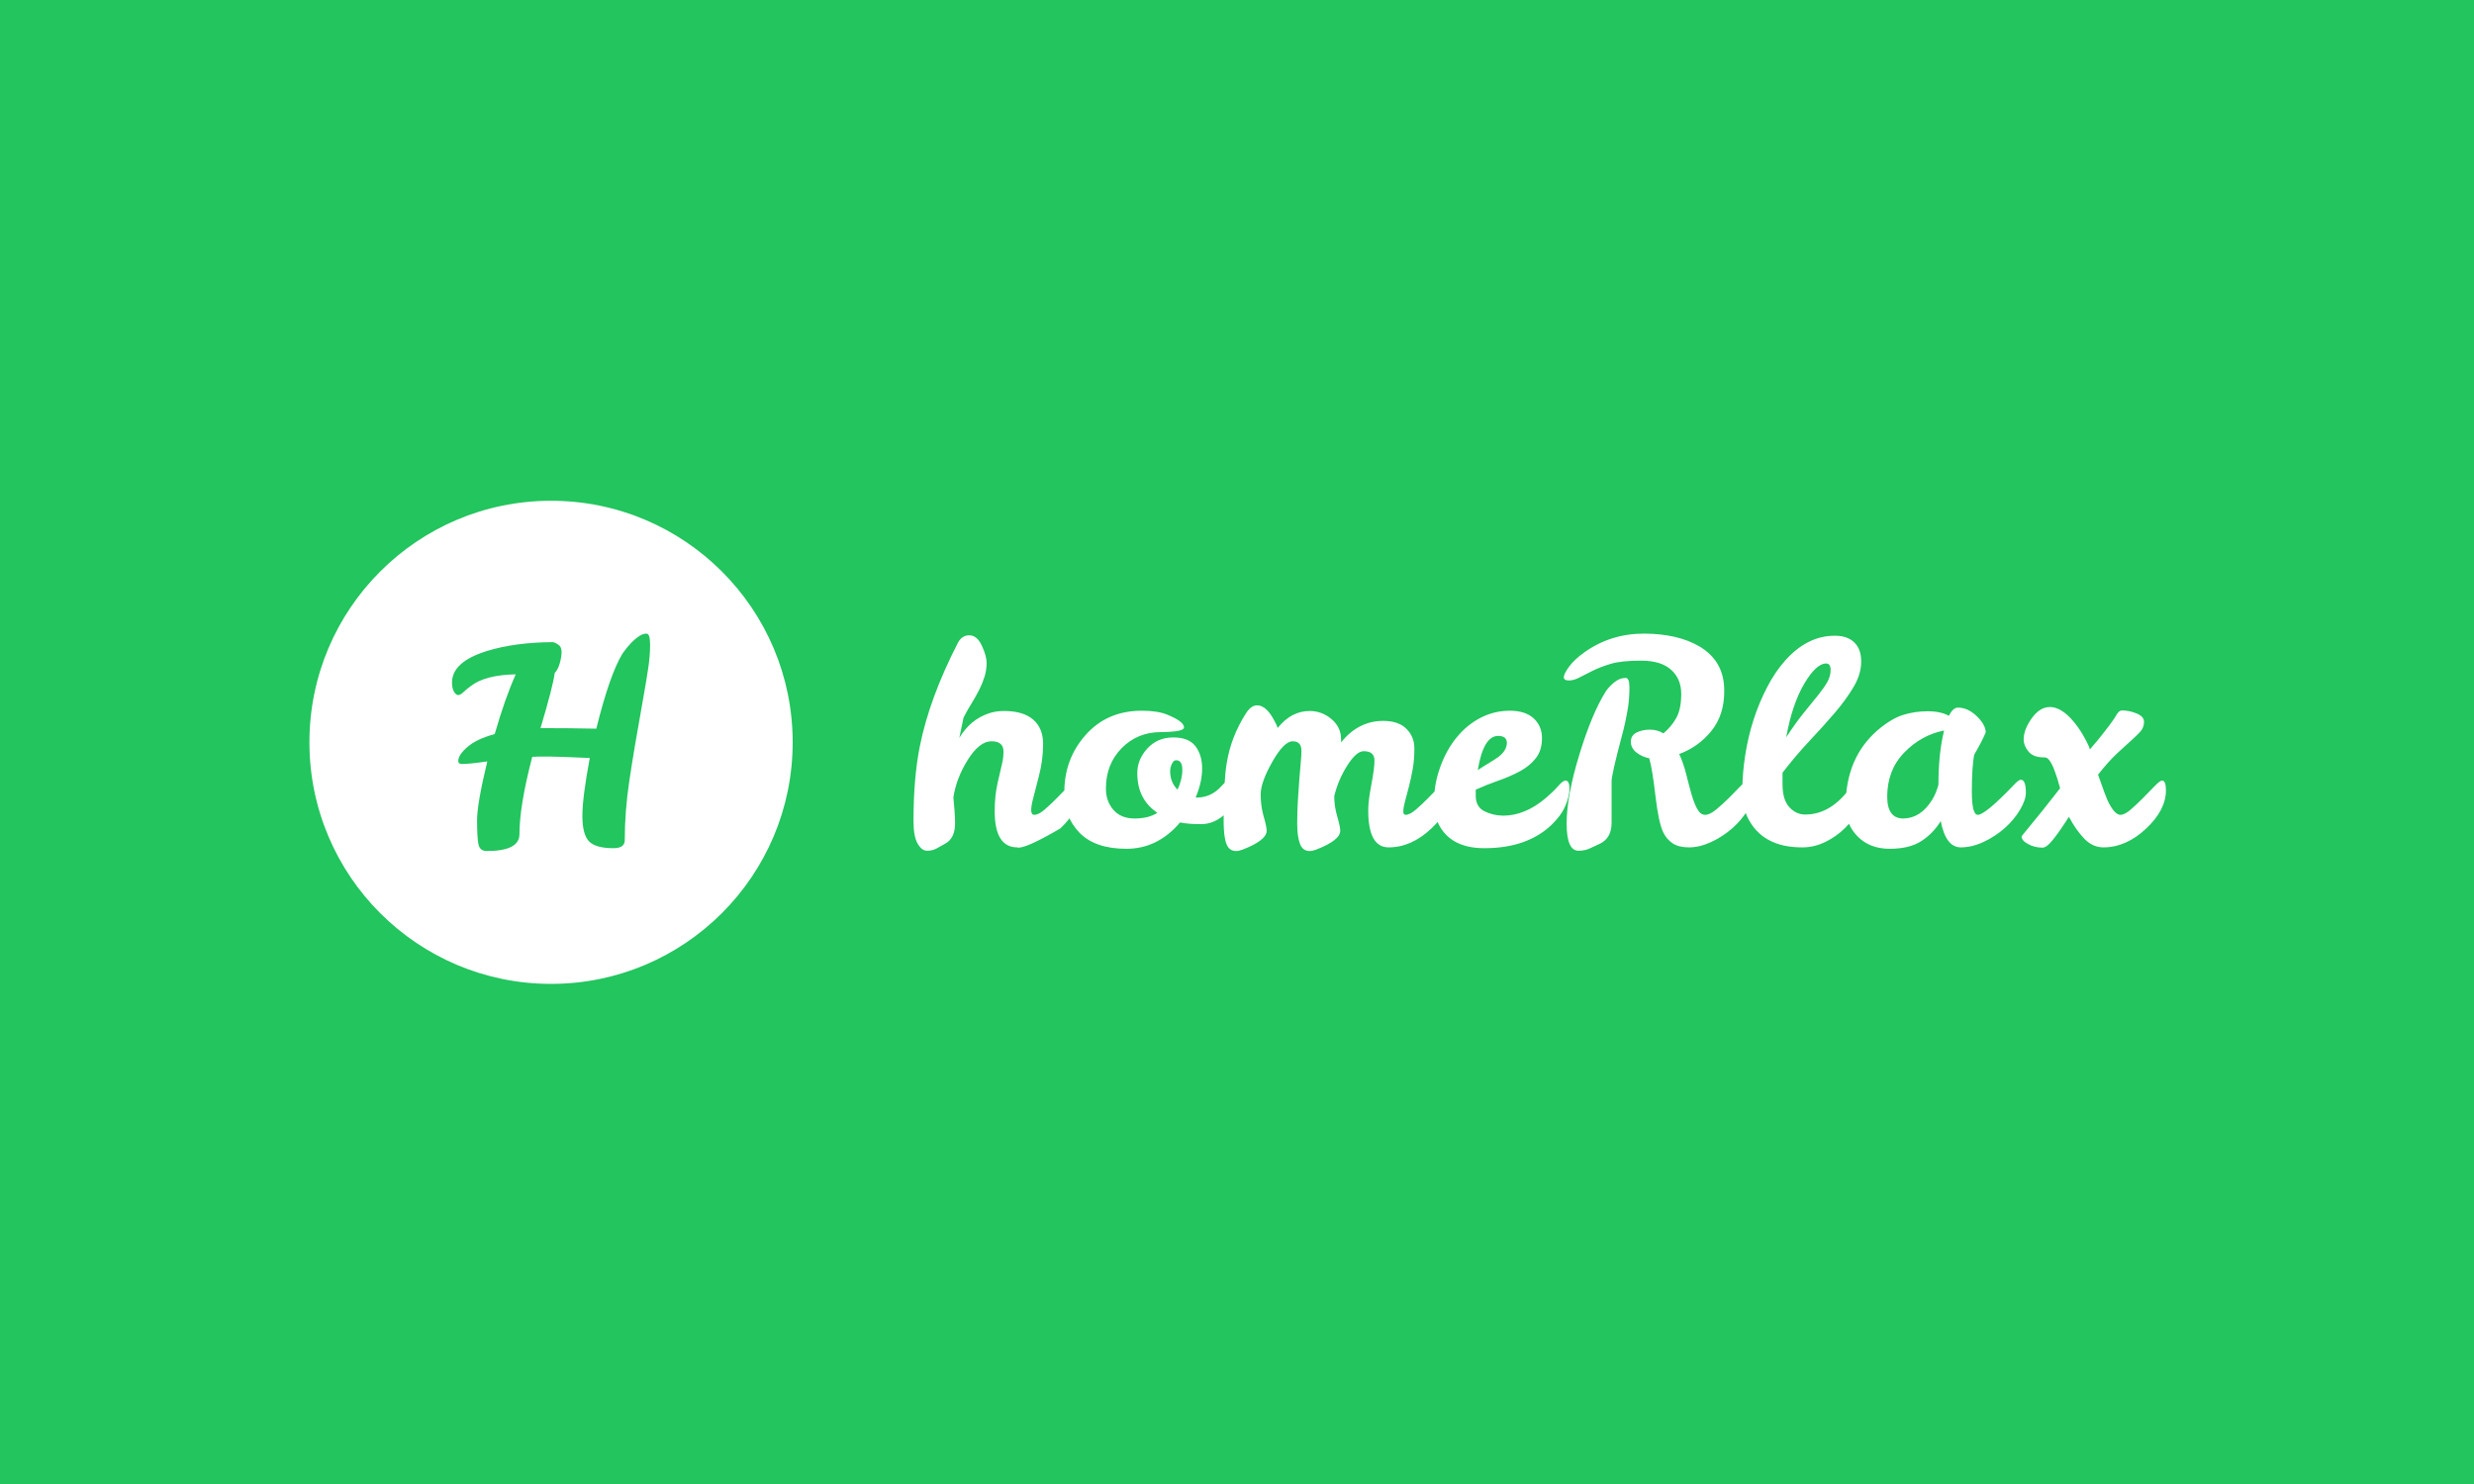 <svg xmlns="http://www.w3.org/2000/svg" version="1.1" xmlns:xlink="http://www.w3.org/1999/xlink" xmlns:svgjs="http://svgjs.dev/svgjs" width="100%" height="100%" viewBox="0 0 1000 600"><rect width="1000" height="600" x="0" y="0" fill="#22c55e"/><g><circle r="166.667" cx="380.096" cy="402.319" fill="#ffffff" transform="matrix(0.586,0,0,0.586,0,64.373)"/><path d="M372.829 392.516L372.829 392.516Q393.635 392.516 411.304 392.898L411.304 392.898Q420.548 355.595 429.383 341.062L429.383 341.062Q435.273 332.636 441.162 328.9L441.162 328.9Q443.508 327.319 445.962 327.319Q448.416 327.319 448.416 334.981Q448.416 342.643 447.134 351.069Q445.88 359.522 443.917 370.511L443.917 370.511Q437.427 406.641 434.182 428.237Q430.937 449.833 430.937 469.847L430.937 469.847Q430.937 475.355 423.084 475.355L423.084 475.355Q410.732 475.355 406.205 470.556Q401.706 465.73 401.706 453.078Q401.706 440.398 406.805 413.13L406.805 413.13Q385.209 412.149 379.51 412.149L379.51 412.149L371.466 412.149Q369.312 412.149 367.13 412.339L367.13 412.339Q358.296 446.097 358.296 465.73L358.296 465.73Q358.296 477.319 335.718 477.319L335.718 477.319Q330.81 477.319 329.937 472.301Q329.065 467.311 329.065 456.022Q329.065 444.734 336.127 415.475L336.127 415.475Q324.156 417.248 318.648 417.248L318.648 417.248Q316.085 417.248 316.085 415.284L316.085 415.284Q316.085 410.949 322.466 405.468Q328.847 399.96 341.226 396.633L341.226 396.633Q348.479 371.492 355.76 355.404L355.76 355.404Q334.546 355.786 324.538 363.639L324.538 363.639Q321.402 366.012 319.439 367.866Q317.476 369.72 316.003 369.72Q314.531 369.72 313.14 367.375Q311.777 365.03 311.777 361.103L311.777 361.103Q311.777 346.76 335.936 339.289L335.936 339.289Q355.16 333.399 380.683 333.208L380.683 333.208L381.092 333.208Q382.455 333.208 384.909 334.79Q387.363 336.344 387.363 339.889Q387.363 343.434 386.082 347.851Q384.8 352.269 382.646 354.423L382.646 354.423Q381.473 363.639 372.829 392.516Z " fill="#22c55e" transform="matrix(0.586,0,0,0.586,0,64.373)"/><path d="M692.178 408.622L692.178 408.622Q692.178 401.601 683.882 401.601Q675.587 401.601 667.562 414.369Q659.565 427.165 657.613 440.422L657.613 440.422Q658.02 444.922 658.399 449.422Q658.779 453.896 658.779 458.206L658.779 458.206Q658.779 468.535 651.947 472.249L651.947 472.249Q648.829 474.011 646.01 475.556Q643.163 477.129 639.476 477.129Q635.762 477.129 632.916 472.141Q630.096 467.179 630.096 456.634L630.096 456.634Q630.096 427.165 634.38 405.504L634.38 405.504Q641.022 371.915 660.731 333.663L660.731 333.663Q663.469 328.404 668.755 328.485Q674.014 328.594 677.322 335.805Q680.656 343.043 680.548 347.923Q680.467 352.803 679.003 357.384Q677.539 361.966 675.289 366.358Q673.038 370.75 670.219 375.331Q667.372 379.913 664.634 385.199L664.634 385.199L661.706 399.242Q669.324 386.555 682.202 382.271L682.202 382.271Q686.892 380.699 692.558 380.699L692.558 380.699Q705.841 380.699 712.673 386.663Q719.505 392.6 719.505 403.444Q719.505 414.288 716.658 425.403Q713.839 436.518 712.565 441.317Q711.29 446.088 711.29 449.206Q711.29 452.35 713.432 452.35L713.432 452.35Q716.36 452.35 720.67 448.636Q724.954 444.922 729.264 440.53Q733.548 436.139 737.153 432.425Q740.759 428.711 742.142 428.711L742.142 428.711Q744.88 428.711 744.88 435.352L744.88 435.352Q744.88 449.016 731.406 461.703L731.406 461.703Q708.769 474.987 702.507 474.987L702.507 474.987Q701.938 474.987 701.721 474.797L701.721 474.797Q686.105 474.797 686.105 449.802L686.105 449.802Q686.105 439.066 688.166 430.093Q690.226 421.12 691.202 416.999Q692.178 412.905 692.178 408.622ZM813.956 457.61L813.956 457.61Q798.557 475.773 776.978 475.773Q755.398 475.773 744.663 464.74Q733.927 453.706 734.144 437.304L734.144 437.304Q733.927 414.071 748.783 397.29Q763.613 380.509 787.605 380.509L787.605 380.509Q798.557 380.509 805.172 383.247L805.172 383.247Q816.694 387.937 816.694 392.031L816.694 392.031Q816.694 395.148 800.59 395.257Q784.487 395.338 773.67 406.372Q762.826 417.406 762.826 434.187L762.826 434.187Q762.826 442.97 768.004 448.934Q773.182 454.872 782.644 454.872Q792.105 454.872 798.34 450.968L798.34 450.968Q784.487 441.615 784.487 423.831L784.487 423.831Q784.297 414.478 791.238 406.751Q798.151 399.052 808.995 398.944Q819.811 398.863 824.501 404.908Q829.191 410.954 829.191 420.415Q829.191 429.903 824.691 440.422L824.691 440.422L825.884 440.422Q834.451 440.232 840.713 434.376L840.713 434.376Q843.045 432.045 844.698 430.283Q846.379 428.521 848.114 428.521L848.114 428.521Q850.852 428.521 850.852 434.973L850.852 434.973Q850.852 446.874 843.831 452.838Q836.809 458.775 828.324 458.775Q819.811 458.775 813.956 457.61ZM812.221 434.973L812.221 434.973Q815.528 427.951 815.528 421.31Q815.528 414.668 811.245 414.668L811.245 414.668Q809.483 414.668 808.317 417.216Q807.124 419.737 807.124 422.096L807.124 422.096Q807.124 429.903 812.221 434.973ZM948.068 414.857L948.068 414.857Q948.068 408.432 940.64 408.432L940.64 408.432Q935.571 408.432 929.335 418.273Q923.073 428.141 920.335 439.446L920.335 439.446L920.335 439.853Q920.335 446.495 922.395 453.516Q924.456 460.538 924.456 463.276L924.456 463.276Q924.456 469.918 907.864 476.343L907.864 476.343Q905.316 477.319 903.364 477.319L903.364 477.319Q898.484 477.319 896.641 472.249Q894.77 467.179 894.77 458.477Q894.77 449.802 895.258 442.103Q895.746 434.376 896.234 427.843Q896.722 421.31 897.21 416.321Q897.698 411.36 897.698 408.215L897.698 408.215Q897.698 401.601 891.653 401.601Q885.607 401.601 877.61 415.752Q869.585 429.903 869.585 438.199Q869.585 446.495 871.646 453.516Q873.706 460.538 873.706 463.276L873.706 463.276Q873.706 469.918 857.115 476.343L857.115 476.343Q854.566 477.319 852.614 477.319L852.614 477.319Q847.735 477.319 845.891 472.249Q844.021 467.179 844.021 456.634L844.021 456.634Q844.021 428.927 846.162 416.619L846.162 416.619Q849.09 398.456 859.446 382.271L859.446 382.271Q862.97 376.795 867.064 376.795L867.064 376.795Q873.489 376.795 878.965 387.341L878.965 387.341Q880.538 390.079 881.297 392.41L881.297 392.41Q890.677 380.699 903.364 380.699L903.364 380.699Q911.768 380.699 918.383 386.256Q925.025 391.841 925.025 400.218L925.025 400.218L925.025 402.36Q936.926 387.531 954.114 387.531L954.114 387.531Q964.66 387.531 970.109 393.007Q975.585 398.456 975.585 406.48Q975.585 414.478 974.419 420.903Q973.253 427.355 971.789 433.021Q970.326 438.687 969.133 443.079Q967.967 447.471 967.967 449.91Q967.967 452.35 969.539 452.35L969.539 452.35Q972.467 452.35 976.751 448.636Q981.061 444.922 985.344 440.53Q989.628 436.139 993.261 432.425Q996.866 428.711 998.222 428.711L998.222 428.711Q1000.96 428.711 1000.96 435.352L1000.96 435.352Q1000.96 449.016 987.188 461.893Q973.443 474.797 957.828 474.797L957.828 474.797Q943.758 474.797 943.758 449.206L943.758 449.206Q943.758 442.781 945.927 431.449Q948.068 420.144 948.068 414.857ZM1036.691 452.92L1036.691 452.92Q1051.899 452.92 1066.159 440.829L1066.159 440.829Q1071.418 436.328 1074.753 432.533Q1078.06 428.711 1079.822 428.711L1079.822 428.711Q1082.561 428.711 1082.561 434.187Q1082.561 439.663 1079.633 446.386Q1076.705 453.109 1069.873 459.562L1069.873 459.562Q1053.065 475.367 1023.786 475.367L1023.786 475.367Q1000.58 475.367 992.176 458.586L992.176 458.586Q989.248 452.73 989.248 441.805Q989.248 430.879 993.532 419.059Q997.842 407.239 1004.972 398.673Q1012.075 390.079 1021.455 385.28Q1030.835 380.509 1041.462 380.509Q1052.089 380.509 1057.863 385.768Q1063.611 391.055 1063.611 399.432Q1063.611 407.836 1059.409 413.204Q1055.234 418.571 1048.592 422.177Q1041.95 425.783 1033.844 428.629Q1025.738 431.449 1017.931 434.973L1017.931 434.973L1017.931 439.853Q1018.147 446.874 1023.786 449.802Q1029.452 452.73 1036.691 452.92ZM1033.356 397.887L1033.356 397.887Q1023.217 397.887 1019.313 421.499L1019.313 421.499Q1023.407 418.761 1027.012 416.619Q1030.618 414.478 1033.356 412.526L1033.356 412.526Q1039.212 408.215 1039.402 402.766L1039.402 402.766Q1039.402 397.887 1033.356 397.887ZM1206.29 428.141L1206.29 428.141Q1209.625 428.141 1209.625 437.115L1209.625 437.115Q1209.625 441.994 1205.531 448.934Q1201.41 455.848 1194.877 461.622Q1188.343 467.369 1180.346 471.083Q1172.349 474.797 1165.11 474.797Q1157.899 474.797 1153.805 472.059Q1149.685 469.321 1147.353 464.631L1147.353 464.631Q1144.046 457.989 1141.877 439.365Q1139.735 420.713 1137.594 413.312L1137.594 413.312Q1132.524 412.336 1128.702 409.3Q1124.906 406.264 1124.906 401.872Q1124.906 397.48 1128.918 395.528Q1132.904 393.576 1138.082 393.576Q1143.26 393.576 1147.353 396.124L1147.353 396.124Q1152.829 391.624 1156.245 385.497Q1159.661 379.343 1159.661 368.906Q1159.661 358.442 1152.613 352.206Q1145.591 345.971 1132.036 345.971Q1118.454 345.971 1111.243 348.113Q1104.032 350.254 1098.854 352.803Q1093.676 355.324 1089.663 357.466Q1085.678 359.634 1082.154 359.634Q1078.657 359.634 1078.657 357.384Q1078.657 355.134 1082.344 350.065Q1086.058 344.995 1093.296 339.898L1093.296 339.898Q1111.433 327.211 1134.286 327.319Q1157.113 327.428 1171.942 335.995L1171.942 335.995Q1189.319 346.161 1189.319 366.466L1189.319 366.466Q1189.509 383.247 1180.536 394.362Q1171.562 405.504 1158.278 410.384L1158.278 410.384Q1161.206 416.809 1163.077 424.237Q1164.92 431.638 1166.683 437.901Q1168.445 444.136 1170.668 448.23Q1172.918 452.35 1176.144 452.35Q1179.37 452.35 1183.952 448.528Q1188.533 444.732 1193.033 440.232Q1197.507 435.759 1201.139 431.937Q1204.745 428.141 1206.29 428.141ZM1121.382 357.872L1121.382 357.872Q1123.93 357.872 1123.93 364.514Q1123.93 371.129 1123.144 376.985L1123.144 376.985Q1121.382 388.317 1118.671 398.076L1118.671 398.076Q1111.622 424.617 1111.622 429.117L1111.622 429.117L1111.622 457.799Q1111.622 468.345 1103.625 472.249L1103.625 472.249Q1099.911 474.011 1096.495 475.556Q1093.079 477.129 1088.796 477.129L1088.796 477.129Q1080.609 477.129 1080.609 458.287Q1080.609 439.446 1089.392 410.764Q1098.176 382.081 1107.719 367.035L1107.719 367.035Q1109.67 364.108 1113.384 360.99Q1117.099 357.872 1121.382 357.872ZM1243.376 474.797L1243.376 474.797Q1215.48 474.987 1205.314 453.896L1205.314 453.896Q1201.817 446.495 1201.817 435.271Q1201.817 424.048 1203.769 411.36L1203.769 411.36Q1207.673 385.985 1218.788 364.514L1218.788 364.514Q1224.454 353.562 1231.475 345.754L1231.475 345.754Q1246.901 328.594 1265.823 328.783L1265.823 328.783Q1274.228 328.783 1278.999 333.365Q1283.797 337.947 1283.797 346.54Q1283.797 355.134 1278.728 363.809Q1273.631 372.512 1265.742 381.783Q1257.826 391.055 1248.256 401.194Q1238.714 411.36 1229.523 423.261L1229.523 423.261L1229.523 431.069Q1229.523 441.994 1234.213 447.064Q1238.903 452.133 1245.139 452.133L1245.139 452.133Q1261.92 452.133 1274.824 435.542L1274.824 435.542Q1280.083 428.711 1282.821 428.711L1282.821 428.711Q1285.559 428.711 1285.559 435.352Q1285.559 441.994 1281.927 448.934Q1278.321 455.848 1272.465 461.622Q1266.61 467.369 1258.992 471.083Q1251.401 474.797 1243.376 474.797ZM1253.922 369.963Q1258.016 364.894 1260.374 360.8Q1262.706 356.707 1262.706 352.315Q1262.706 347.923 1259.588 347.923L1259.588 347.923Q1252.756 347.923 1244.461 361.966Q1236.165 376.009 1232.072 398.863L1232.072 398.863Q1238.714 388.696 1244.271 381.865Q1249.829 375.033 1253.922 369.963ZM1393.891 428.141L1393.891 428.141Q1397.388 428.141 1397.388 437.115L1397.388 437.115Q1397.388 441.994 1393.294 448.934Q1389.201 455.848 1382.667 461.622Q1376.107 467.369 1368.109 471.083Q1360.112 474.797 1352.494 474.797L1352.494 474.797Q1342.165 474.797 1338.641 456.634L1338.641 456.634Q1333.571 465.038 1325.357 470.406Q1317.17 475.773 1303.398 475.773Q1289.653 475.773 1281.249 467.179Q1272.872 458.586 1273.062 446.278L1273.062 446.278Q1273.062 413.095 1295.102 393.983L1295.102 393.983Q1304.482 385.985 1312.588 383.437Q1320.694 380.889 1329.667 380.889Q1338.641 380.889 1344.307 384.033L1344.307 384.033Q1347.045 378.367 1350.542 378.367L1350.542 378.367Q1357.374 378.367 1363.528 384.304Q1369.681 390.269 1369.681 395.528L1369.681 395.528Q1366.943 401.98 1361.684 410.954L1361.684 410.954Q1360.112 419.927 1360.112 436.139Q1360.112 452.35 1364.205 452.35L1364.205 452.35Q1369.275 452.35 1388.794 432.045L1388.794 432.045Q1392.318 428.141 1393.891 428.141ZM1301.744 439.853L1301.744 439.853Q1301.744 454.872 1312.886 454.872L1312.886 454.872Q1324.787 454.682 1332.595 442.184L1332.595 442.184Q1335.333 437.901 1337.068 431.638L1337.068 431.638Q1337.068 409.788 1340.972 394.172L1340.972 394.172Q1325.167 397.29 1313.456 409.408Q1301.744 421.499 1301.744 439.853ZM1427.073 453.706Q1421.407 462.679 1416.609 468.833Q1411.837 474.987 1408.91 474.987L1408.91 474.987Q1403.244 474.987 1398.77 472.439Q1394.27 469.918 1394.46 467.179L1394.46 467.179Q1394.46 466.99 1396.602 464.441L1396.602 464.441Q1409.099 449.422 1421.001 433.997L1421.001 433.997Q1416.907 418.761 1413.41 414.478L1413.41 414.478Q1411.837 412.526 1409.885 412.716L1409.885 412.716Q1402.457 412.716 1399.15 408.622Q1395.843 404.528 1395.843 400.408L1395.843 400.408Q1395.843 393.576 1401.4 385.768Q1406.958 377.961 1413.898 377.961Q1420.811 377.961 1428.049 385.497Q1435.26 393.007 1440.926 405.288L1440.926 405.288L1441.496 407.239Q1444.044 404.122 1446.972 400.814L1446.972 400.814Q1457.518 387.72 1459.469 384.033Q1461.421 380.319 1463.753 380.319L1463.753 380.319Q1468.822 380.319 1473.919 382.461Q1478.989 384.603 1478.88 388.317Q1478.799 392.031 1476.549 394.66Q1474.299 397.29 1470.205 400.896Q1466.111 404.528 1460.256 409.978Q1454.4 415.454 1447.162 424.617L1447.162 424.617Q1452.231 439.256 1454.183 443.35L1454.183 443.35Q1458.683 452.35 1462.587 452.35L1462.587 452.35Q1465.515 452.35 1469.798 448.636Q1474.109 444.922 1478.392 440.53Q1482.703 436.139 1486.308 432.425Q1489.914 428.711 1491.269 428.711L1491.269 428.711Q1494.007 428.711 1494.007 435.352L1494.007 435.352Q1494.007 449.016 1480.263 461.893Q1466.491 474.797 1450.876 474.797L1450.876 474.797Q1443.448 474.797 1437.7 468.833Q1431.953 462.869 1427.073 453.706L1427.073 453.706Z " fill="#ffffff" transform="matrix(0.586,0,0,0.586,0,64.373)"/></g></svg>